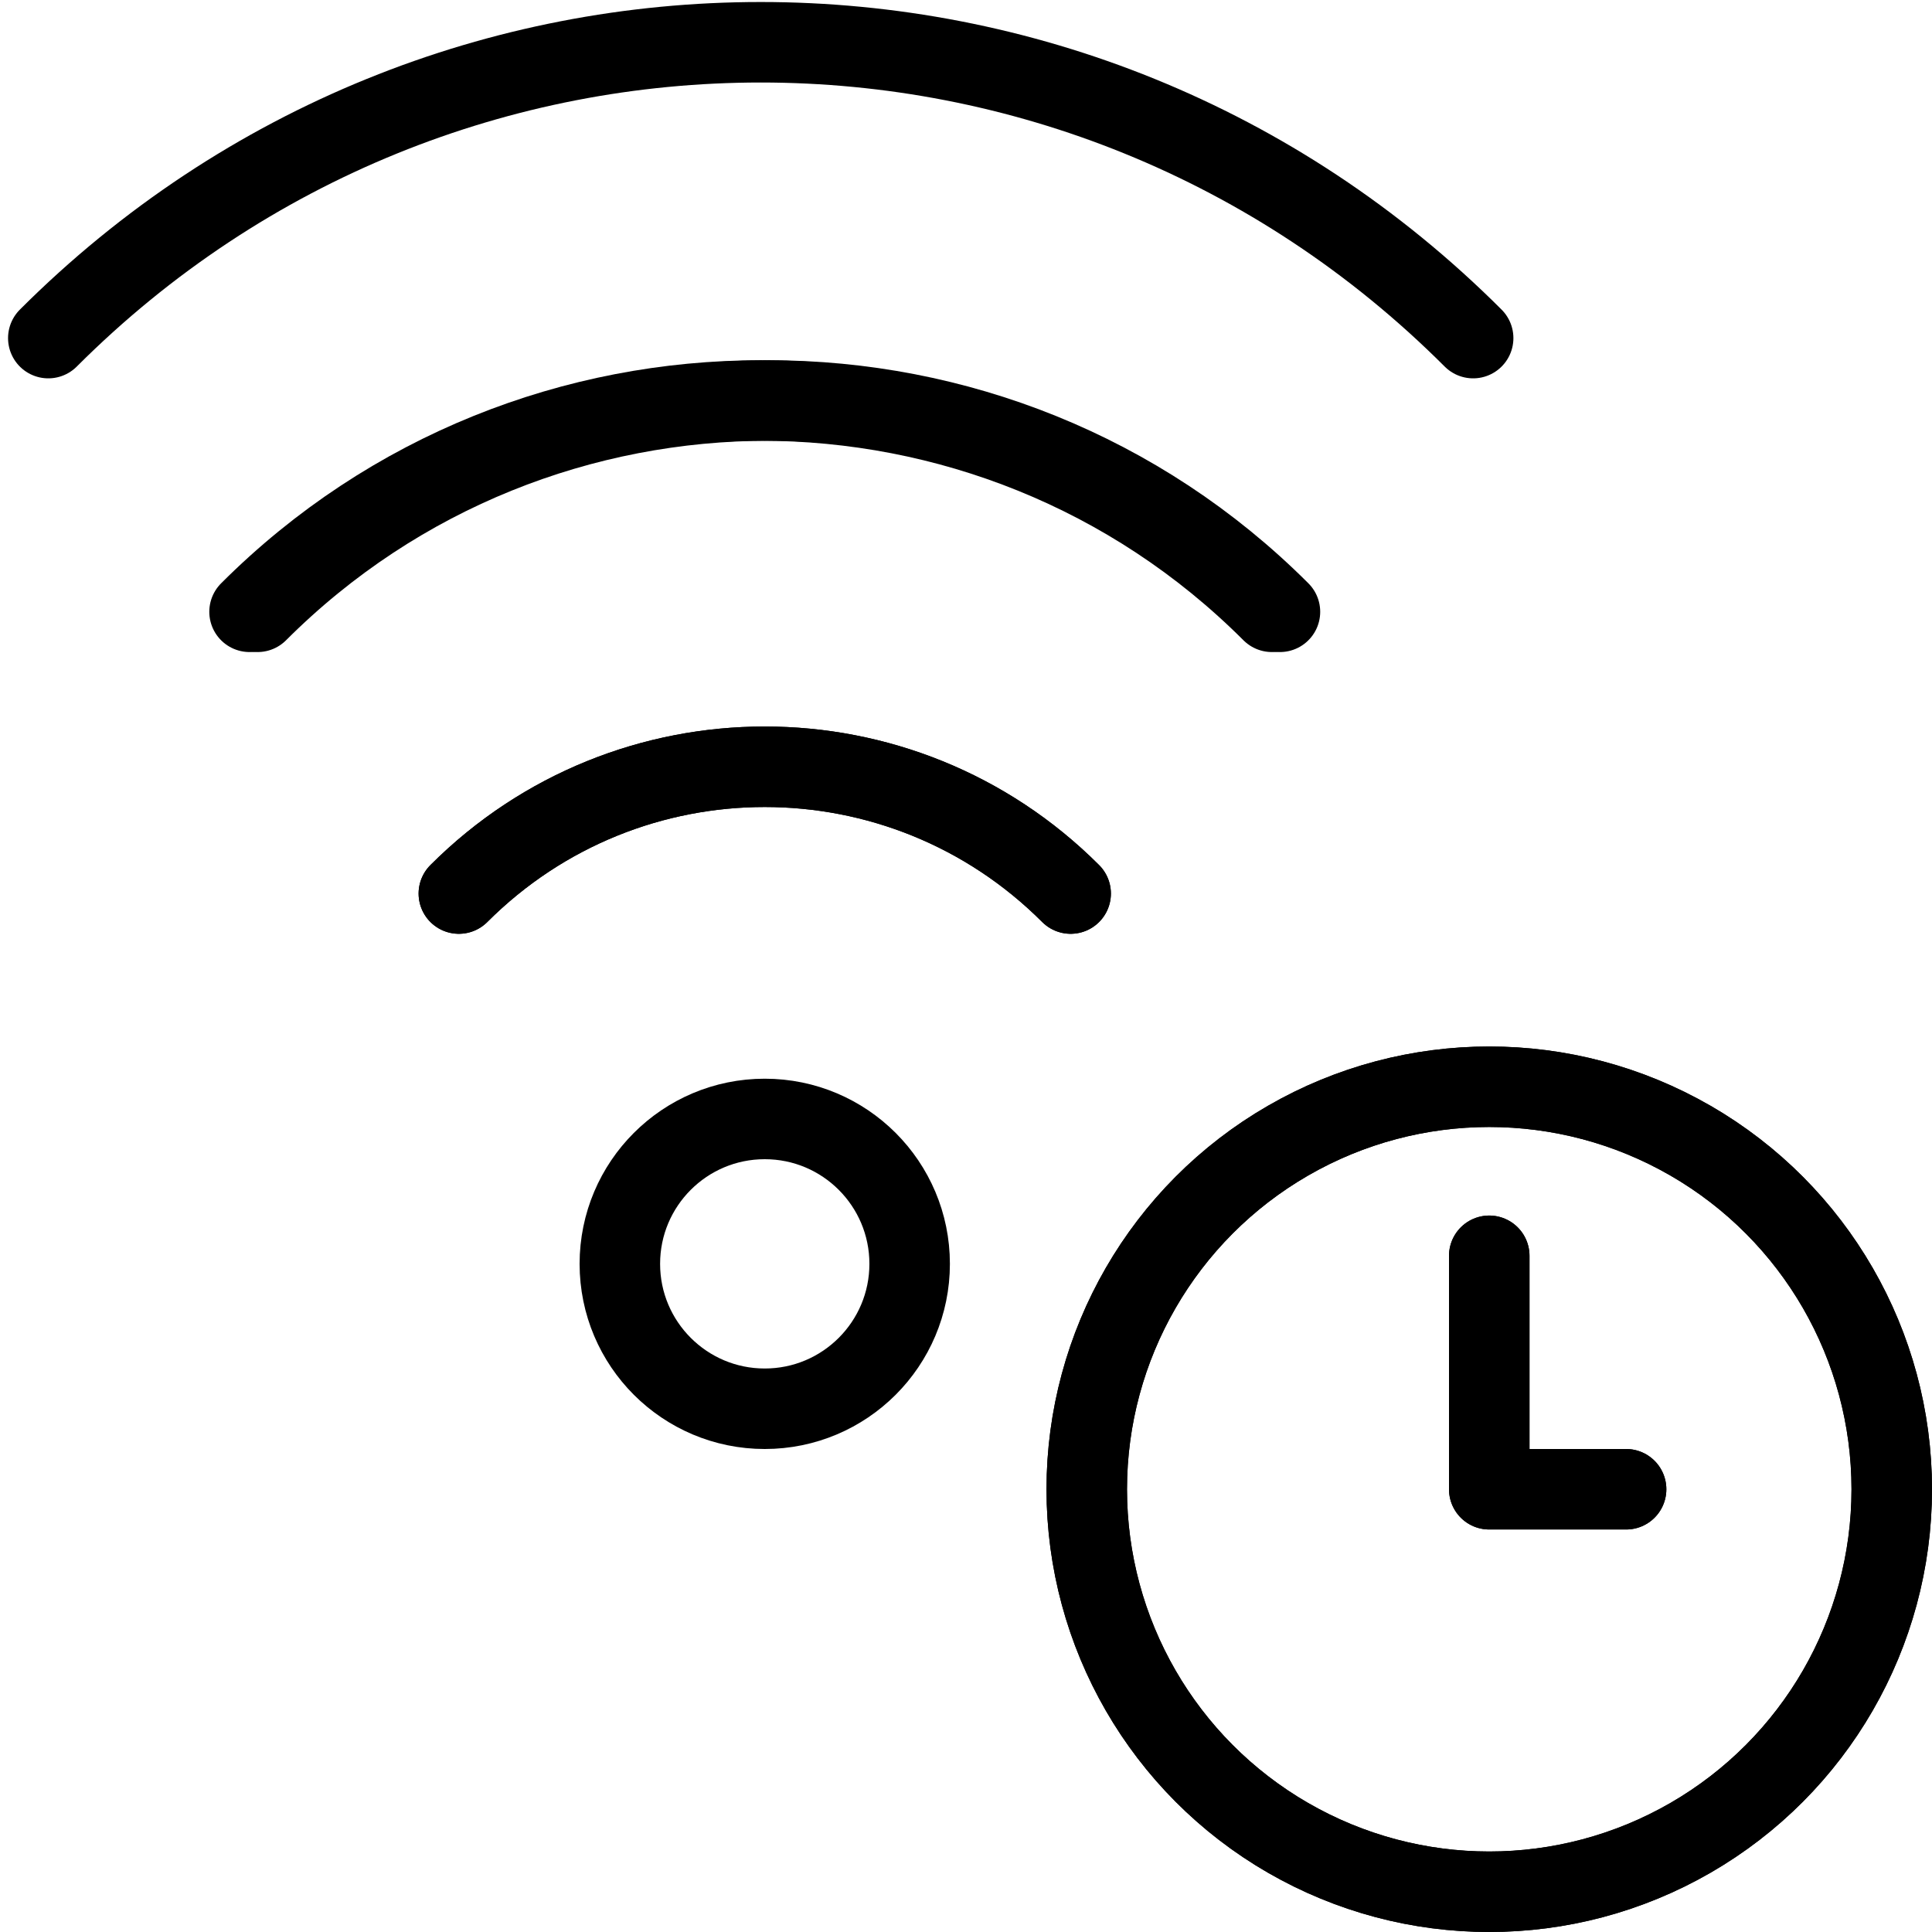 <?xml version="1.0" encoding="utf-8"?>
<!-- Generator: Adobe Illustrator 19.2.0, SVG Export Plug-In . SVG Version: 6.00 Build 0)  -->
<svg version="1.1" id="Layer_1" xmlns="http://www.w3.org/2000/svg" xmlns:xlink="http://www.w3.org/1999/xlink" x="0px" y="0px"
	 viewBox="0 0 24 24" style="enable-background:new 0 0 24 24;" xml:space="preserve">
<style type="text/css">
	.st0{display:none;}
	.st1{display:inline;}
	.st2{fill:none;stroke:#000000;stroke-linecap:round;stroke-linejoin:round;stroke-miterlimit:10;}
	.st3{fill:none;stroke:#000000;stroke-linejoin:round;stroke-miterlimit:10;}
</style>
<g id="Filled_Icon" class="st0">
	<path class="st1" d="M18.5,13c-3,0-5.5,2.5-5.5,5.5s2.5,5.5,5.5,5.5s5.5-2.5,5.5-5.5S21.5,13,18.5,13z M20.2,19h-1.7
		c-0.3,0-0.5-0.2-0.5-0.5v-2.9c0-0.3,0.2-0.5,0.5-0.5s0.5,0.2,0.5,0.5V18h1.2c0.3,0,0.5,0.2,0.5,0.5S20.4,19,20.2,19z"/>
	<g class="st1">
		<path d="M18.6,3.8c-5.1-5.1-13.3-5.1-18.4,0C0,4,0,4.3,0.1,4.5c0.2,0.2,0.5,0.2,0.7,0c4.7-4.7,12.3-4.7,17,0
			c0.2,0.2,0.5,0.2,0.7,0C18.8,4.3,18.8,4,18.6,3.8z"/>
		<path d="M9.4,4.5L9.4,4.5L9.4,4.5L9.4,4.5C7,4.5,4.5,5.4,2.7,7.2C2.5,7.4,2.5,7.8,2.7,8s0.5,0.2,0.7,0c1.6-1.6,3.8-2.5,6-2.5l0,0
			c2.1,0,4.3,0.8,6,2.5c0.2,0.2,0.5,0.2,0.7,0s0.2-0.5,0-0.7C14.2,5.4,11.9,4.5,9.4,4.5z"/>
		<path d="M13.5,10.7C12.4,9.5,10.9,9,9.4,9s-3,0.6-4.2,1.7c-0.1,0.1-0.1,0.2-0.1,0.4c0,0.1,0,0.3,0.1,0.4c0.2,0.2,0.5,0.2,0.7,0
			c1.9-1.9,5-1.9,6.9,0c0.2,0.2,0.5,0.2,0.7,0c0.1-0.1,0.1-0.2,0.1-0.4C13.7,10.9,13.6,10.8,13.5,10.7z"/>
		<path d="M9.4,13.4c-1.3,0-2.3,1-2.3,2.3s1,2.3,2.3,2.3s2.3-1,2.3-2.3C11.6,14.4,10.6,13.4,9.4,13.4z"/>
	</g>
</g>
<g id="Outline_Icons">
	<g>
		<g>
			<g>
				<path class="st2" d="M3.2,7.6c3.5-3.5,9.2-3.5,12.7,0"/>
				<path class="st2" d="M18.3,4.2c-4.9-4.9-12.8-4.9-17.7,0"/>
				<path class="st2" d="M5.7,11.1c2.1-2.1,5.5-2.1,7.6,0"/>
				<path class="st2" d="M15.8,7.6c-3.5-3.5-9.2-3.5-12.7,0"/>
				<path class="st2" d="M13.3,11.1C11.2,9,7.8,9,5.7,11.1"/>
				<circle class="st2" cx="9.5" cy="15.7" r="1.8"/>
			</g>
		</g>
		<g>
			<circle class="st3" cx="18.5" cy="18.5" r="5"/>
			<polyline class="st2" points="20.2,18.5 18.5,18.5 18.5,15.6 			"/>
		</g>
		<g>
			<circle class="st3" cx="18.5" cy="18.5" r="5"/>
			<polyline class="st2" points="20.2,18.5 18.5,18.5 18.5,15.6 			"/>
		</g>
	</g>
</g>
</svg>
